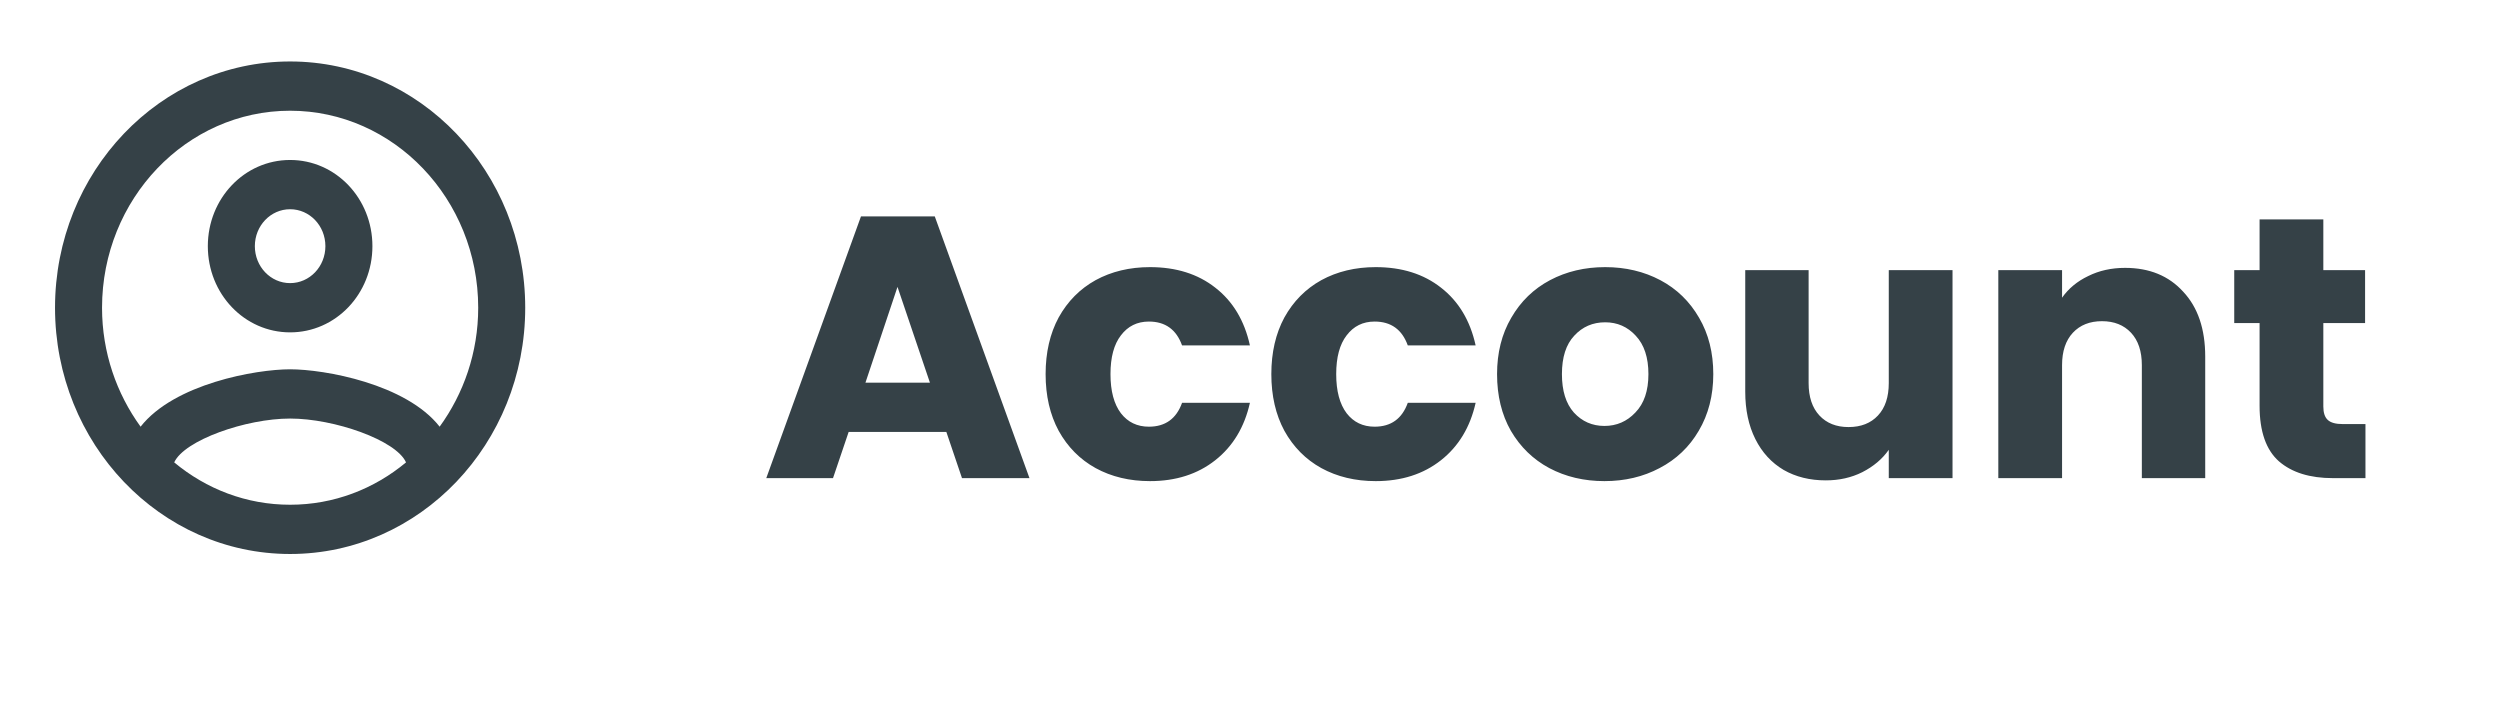<svg width="114" height="32" viewBox="0 0 114 32" fill="none" xmlns="http://www.w3.org/2000/svg">
<path d="M43.153 19.695H38.699L37.985 21.803H34.942L39.26 9.869H42.626L46.944 21.803H43.867L43.153 19.695ZM42.405 17.451L40.926 13.082L39.464 17.451H42.405ZM47.68 17.06C47.68 16.074 47.878 15.213 48.275 14.476C48.683 13.74 49.244 13.173 49.958 12.776C50.683 12.38 51.511 12.181 52.44 12.181C53.63 12.181 54.622 12.493 55.415 13.116C56.22 13.74 56.747 14.618 56.996 15.751H53.902C53.641 15.026 53.137 14.663 52.389 14.663C51.856 14.663 51.431 14.873 51.114 15.292C50.797 15.7 50.638 16.29 50.638 17.06C50.638 17.831 50.797 18.426 51.114 18.845C51.431 19.253 51.856 19.457 52.389 19.457C53.137 19.457 53.641 19.095 53.902 18.369H56.996C56.747 19.48 56.22 20.353 55.415 20.987C54.61 21.622 53.619 21.939 52.44 21.939C51.511 21.939 50.683 21.741 49.958 21.344C49.244 20.948 48.683 20.381 48.275 19.644C47.878 18.908 47.68 18.046 47.68 17.06ZM57.973 17.06C57.973 16.074 58.171 15.213 58.568 14.476C58.976 13.74 59.537 13.173 60.251 12.776C60.976 12.38 61.804 12.181 62.733 12.181C63.923 12.181 64.915 12.493 65.708 13.116C66.513 13.74 67.04 14.618 67.289 15.751H64.195C63.934 15.026 63.43 14.663 62.682 14.663C62.149 14.663 61.724 14.873 61.407 15.292C61.09 15.7 60.931 16.29 60.931 17.06C60.931 17.831 61.09 18.426 61.407 18.845C61.724 19.253 62.149 19.457 62.682 19.457C63.43 19.457 63.934 19.095 64.195 18.369H67.289C67.04 19.48 66.513 20.353 65.708 20.987C64.903 21.622 63.912 21.939 62.733 21.939C61.804 21.939 60.976 21.741 60.251 21.344C59.537 20.948 58.976 20.381 58.568 19.644C58.171 18.908 57.973 18.046 57.973 17.06ZM73.162 21.939C72.233 21.939 71.394 21.741 70.646 21.344C69.909 20.948 69.326 20.381 68.895 19.644C68.476 18.908 68.266 18.046 68.266 17.06C68.266 16.086 68.481 15.23 68.912 14.493C69.343 13.745 69.932 13.173 70.68 12.776C71.428 12.38 72.267 12.181 73.196 12.181C74.125 12.181 74.964 12.38 75.712 12.776C76.46 13.173 77.049 13.745 77.48 14.493C77.911 15.23 78.126 16.086 78.126 17.06C78.126 18.035 77.905 18.896 77.463 19.644C77.032 20.381 76.437 20.948 75.678 21.344C74.93 21.741 74.091 21.939 73.162 21.939ZM73.162 19.423C73.717 19.423 74.188 19.219 74.573 18.811C74.97 18.403 75.168 17.82 75.168 17.06C75.168 16.301 74.975 15.717 74.59 15.309C74.216 14.901 73.751 14.697 73.196 14.697C72.629 14.697 72.159 14.901 71.785 15.309C71.411 15.706 71.224 16.29 71.224 17.06C71.224 17.82 71.405 18.403 71.768 18.811C72.142 19.219 72.607 19.423 73.162 19.423ZM89.035 12.317V21.803H86.128V20.511C85.834 20.931 85.431 21.271 84.921 21.531C84.423 21.781 83.867 21.905 83.255 21.905C82.53 21.905 81.89 21.747 81.334 21.429C80.779 21.101 80.348 20.63 80.042 20.018C79.736 19.406 79.583 18.687 79.583 17.859V12.317H82.473V17.468C82.473 18.103 82.638 18.596 82.966 18.947C83.295 19.299 83.737 19.474 84.292 19.474C84.859 19.474 85.307 19.299 85.635 18.947C85.964 18.596 86.128 18.103 86.128 17.468V12.317H89.035ZM96.903 12.215C98.014 12.215 98.898 12.578 99.555 13.303C100.224 14.017 100.558 15.003 100.558 16.261V21.803H97.668V16.652C97.668 16.018 97.504 15.525 97.175 15.173C96.847 14.822 96.405 14.646 95.849 14.646C95.294 14.646 94.852 14.822 94.523 15.173C94.195 15.525 94.03 16.018 94.03 16.652V21.803H91.123V12.317H94.03V13.575C94.325 13.156 94.722 12.827 95.22 12.589C95.719 12.34 96.28 12.215 96.903 12.215ZM107.865 19.338V21.803H106.386C105.332 21.803 104.511 21.548 103.921 21.038C103.332 20.517 103.037 19.673 103.037 18.505V14.731H101.881V12.317H103.037V10.005H105.944V12.317H107.848V14.731H105.944V18.539C105.944 18.823 106.012 19.027 106.148 19.151C106.284 19.276 106.511 19.338 106.828 19.338H107.865Z" fill="#354147"/>
<path fill-rule="evenodd" clip-rule="evenodd" d="M13.229 2.803C7.312 2.803 2.509 7.834 2.509 14.033C2.509 20.232 7.312 25.262 13.229 25.262C19.147 25.262 23.95 20.232 23.95 14.033C23.95 7.834 19.147 2.803 13.229 2.803ZM7.944 21.085C8.405 20.074 11.214 19.086 13.229 19.086C15.245 19.086 18.064 20.074 18.515 21.085C17.057 22.298 15.223 23.016 13.229 23.016C11.236 23.016 9.402 22.298 7.944 21.085ZM20.048 19.457C18.515 17.503 14.795 16.84 13.229 16.84C11.664 16.84 7.944 17.503 6.411 19.457C5.318 17.952 4.653 16.077 4.653 14.033C4.653 9.081 8.502 5.049 13.229 5.049C17.957 5.049 21.806 9.081 21.806 14.033C21.806 16.077 21.141 17.952 20.048 19.457ZM13.229 7.295C11.15 7.295 9.477 9.047 9.477 11.225C9.477 13.404 11.15 15.156 13.229 15.156C15.309 15.156 16.982 13.404 16.982 11.225C16.982 9.047 15.309 7.295 13.229 7.295ZM13.229 12.91C12.34 12.91 11.621 12.158 11.621 11.225C11.621 10.293 12.34 9.541 13.229 9.541C14.119 9.541 14.838 10.293 14.838 11.225C14.838 12.158 14.119 12.91 13.229 12.91Z" fill="#354147"/>
<mask id="mask0_8313_486" style="mask-type:luminance" maskUnits="userSpaceOnUse" x="2" y="2" width="22" height="24">
<path fill-rule="evenodd" clip-rule="evenodd" d="M13.229 2.803C7.312 2.803 2.509 7.834 2.509 14.033C2.509 20.232 7.312 25.262 13.229 25.262C19.147 25.262 23.95 20.232 23.95 14.033C23.95 7.834 19.147 2.803 13.229 2.803ZM7.944 21.085C8.405 20.074 11.214 19.086 13.229 19.086C15.245 19.086 18.064 20.074 18.515 21.085C17.057 22.298 15.223 23.016 13.229 23.016C11.236 23.016 9.402 22.298 7.944 21.085ZM20.048 19.457C18.515 17.503 14.795 16.84 13.229 16.84C11.664 16.84 7.944 17.503 6.411 19.457C5.318 17.952 4.653 16.077 4.653 14.033C4.653 9.081 8.502 5.049 13.229 5.049C17.957 5.049 21.806 9.081 21.806 14.033C21.806 16.077 21.141 17.952 20.048 19.457ZM13.229 7.295C11.15 7.295 9.477 9.047 9.477 11.225C9.477 13.404 11.15 15.156 13.229 15.156C15.309 15.156 16.982 13.404 16.982 11.225C16.982 9.047 15.309 7.295 13.229 7.295ZM13.229 12.91C12.34 12.91 11.621 12.158 11.621 11.225C11.621 10.293 12.34 9.541 13.229 9.541C14.119 9.541 14.838 10.293 14.838 11.225C14.838 12.158 14.119 12.91 13.229 12.91Z" fill="white"/>
</mask>
<g mask="url(#mask0_8313_486)">
</g>
</svg>
